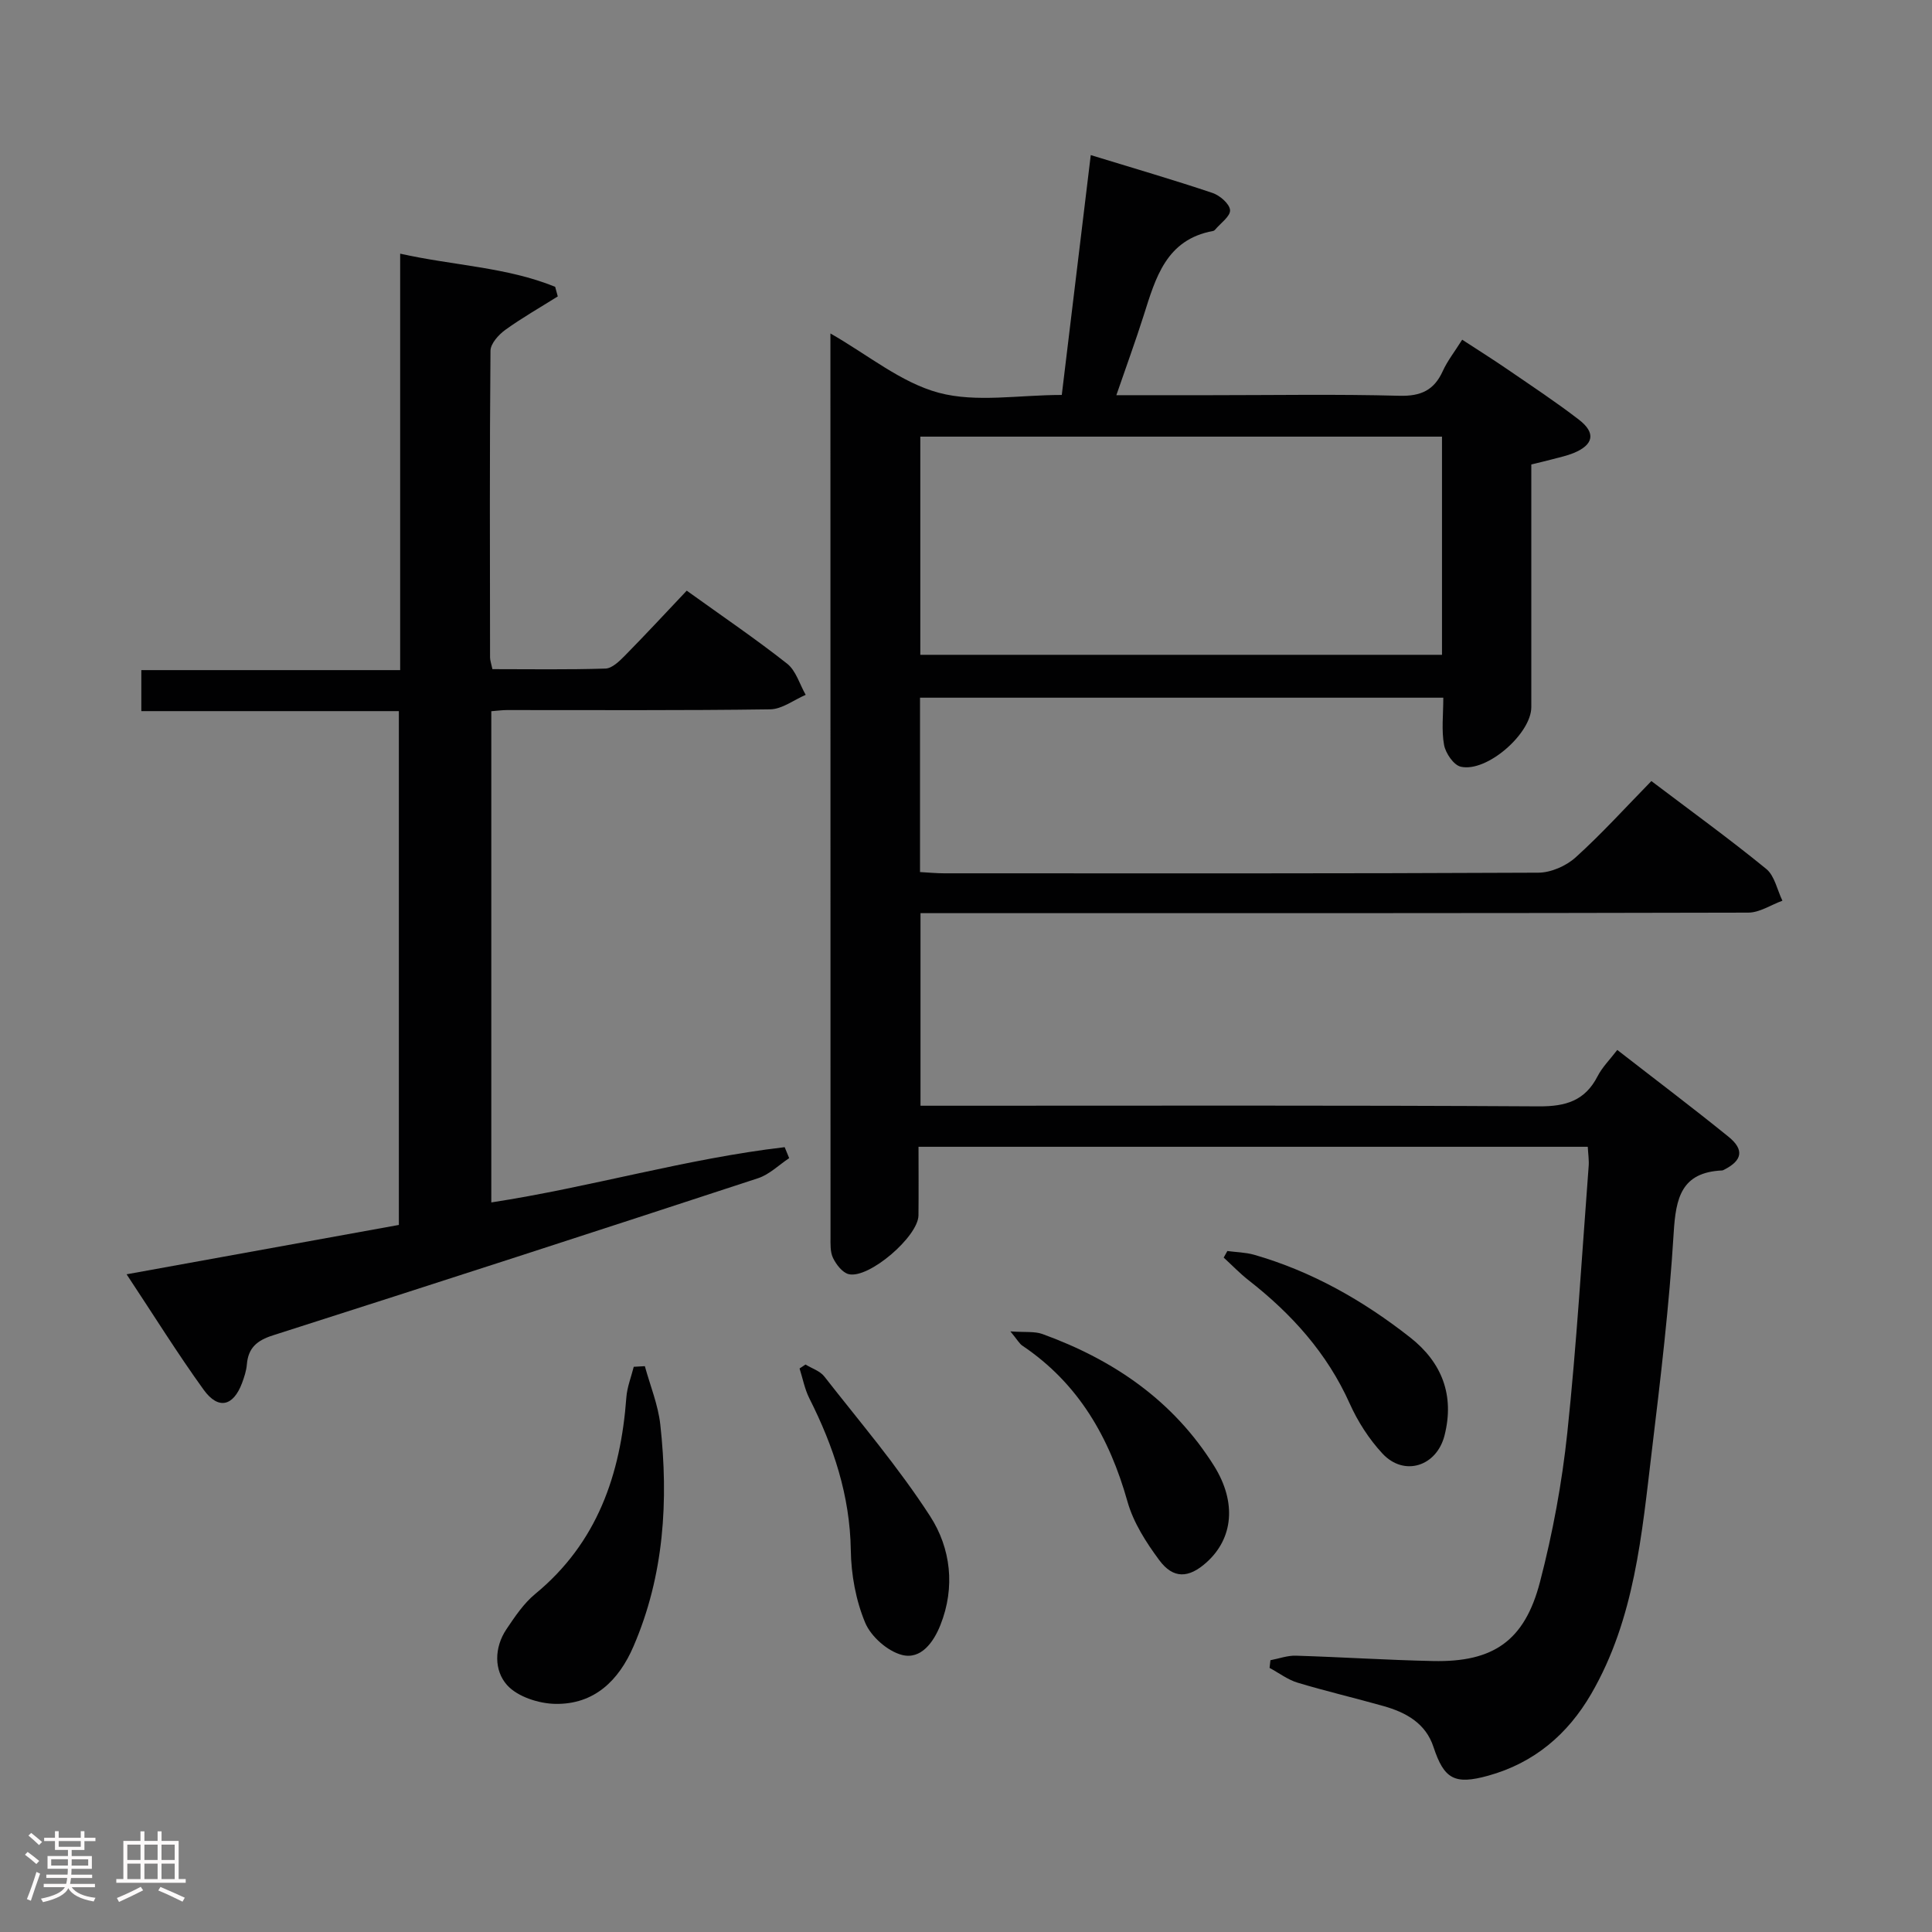 <svg enable-background="new 0 0 400 400" viewBox="0 0 400 400" xmlns="http://www.w3.org/2000/svg"><rect x="0" y="0" width="400" height="400" fill="#808080" stroke="none"/><path d="m5.17 384 .55-.58c.85.61 1.65 1.24 2.4 1.87l-.59.64c-.83-.73-1.62-1.38-2.36-1.93m1.22 9.53-.82-.34c.71-1.76 1.37-3.64 1.98-5.63.24.13.5.25.76.36-.6 1.67-1.24 3.54-1.92 5.61m-.5-13.5.57-.54c.56.44 1.31 1.06 2.26 1.87l-.64.64c-.68-.66-1.41-1.32-2.19-1.97m3.25.46h2.24v-1.36h.77v1.36h4.57v-1.36h.76v1.36h2.28v.69h-2.28v1.84h-2.64v1.26h4.18v2.64h-4.21c0 .45-.02.86-.05 1.21h4.32v.69h-4.38c-.04.34-.1.75-.19 1.22h5.15v.69h-4.82c.87 1.19 2.51 1.92 4.93 2.19-.17.31-.3.57-.37.76-2.77-.49-4.52-1.41-5.26-2.76-.56 1.26-2.3 2.23-5.24 2.9-.12-.24-.26-.48-.43-.72 2.73-.55 4.38-1.34 4.96-2.38h-4.38v-.69h4.65c.1-.38.17-.79.21-1.22h-4.32v-.69h4.4c.03-.34.05-.75.05-1.21h-4.2v-2.64h4.23v-1.26h-2.69v-1.84h-2.24zm1.46 4.46v1.29h3.45c.01-.4.02-.57.01-.53v-.32-.45h-3.46zm1.55-2.59h4.57v-1.19h-4.57zm6.11 2.59h-3.42v.77c-.02.19-.01.37-.02.53h3.44z" fill="#fcfafa"/><path d="m32.63 379.16h.82v1.98h3.54v7.89h1.46v.78h-14.37v-.78h1.46v-7.89h3.54v-1.98h.82v1.98h2.73zm-3.49 11.48.5.73c-1.61.82-3.28 1.63-5 2.41-.13-.27-.28-.55-.44-.82 1.75-.72 3.4-1.49 4.94-2.32m-2.78-5.55h2.73v-3.18h-2.73zm0 3.95h2.73v-3.2h-2.73zm3.54-3.95h2.73v-3.18h-2.73zm0 3.95h2.73v-3.2h-2.73zm7.89 4.68c-1.84-.92-3.51-1.7-5.02-2.32l.45-.73c1.89.8 3.57 1.55 5.04 2.23zm-1.62-11.81h-2.73v3.18h2.73zm-2.73 7.13h2.73v-3.2h-2.73z" fill="#fcfafa"/><g fill="#010102"><path d="m328.73 237.43c-46.08 0-91.85 0-138.56 0 0 4.71.04 9.46-.01 14.2-.05 4.38-10.27 13.18-14.45 12.17-1.3-.32-2.58-1.99-3.24-3.35-.61-1.25-.52-2.91-.52-4.39-.02-60.99-.02-121.99-.02-182.98 0-1.14 0-2.28 0-4.04 7.76 4.42 14.61 10.18 22.44 12.28 7.76 2.07 16.5.45 25.46.45 1.98-16.42 3.95-32.64 6-49.66 8.86 2.72 17.09 5.11 25.21 7.84 1.52.51 3.54 2.26 3.63 3.55.09 1.28-1.97 2.71-3.1 4.06-.1.12-.27.24-.42.26-9.72 1.78-11.89 9.7-14.36 17.48-1.69 5.33-3.62 10.58-5.66 16.52h19.59c13 0 26-.23 38.99.12 4.46.12 7.2-1.13 9.01-5.13.95-2.09 2.42-3.95 4.01-6.48 3.25 2.12 6.41 4.1 9.48 6.21 4.94 3.39 9.95 6.7 14.69 10.35 3.56 2.74 3.05 5.2-1.11 6.91-1.37.56-2.85.87-4.29 1.26-1.41.38-2.83.7-4.46 1.1v50.25c0 5.47-9.21 13.56-14.6 12.33-1.47-.33-3.14-2.79-3.46-4.5-.56-3.04-.16-6.26-.16-9.79-36.25 0-72.13 0-108.34 0v36.1c1.79.1 3.4.26 5.02.26 41 .01 81.99.07 122.99-.13 2.62-.01 5.76-1.39 7.73-3.17 5.41-4.89 10.33-10.33 15.68-15.8 8.27 6.26 16.2 12 23.78 18.19 1.74 1.42 2.26 4.34 3.35 6.58-2.36.86-4.72 2.47-7.08 2.47-54.99.14-109.99.11-164.98.11-1.99 0-3.98 0-6.39 0v39.87h6.03c40.66 0 81.32-.11 121.99.13 5.59.03 9.56-1.16 12.17-6.25.96-1.86 2.52-3.41 4.07-5.43 7.88 6.13 15.56 11.92 23.03 17.97 3.31 2.68 2.85 4.92-.88 6.81-.15.07-.31.17-.46.17-8.42.39-9.57 5.67-10.01 12.9-.92 15.08-2.71 30.11-4.52 45.12-2.08 17.29-3.54 34.81-12.56 50.36-4.86 8.37-11.83 14.3-21.33 16.93-6.96 1.93-9.13.7-11.32-5.94-1.62-4.94-5.72-7.17-10.36-8.48-5.91-1.67-11.9-3.07-17.78-4.84-2.05-.62-3.87-2.02-5.8-3.06.06-.53.12-1.06.18-1.59 1.75-.33 3.51-.99 5.25-.94 9.48.29 18.94.91 28.42 1.11 12.45.27 18.96-4.15 22.14-16.38 2.63-10.09 4.55-20.47 5.65-30.84 1.94-18.34 3.02-36.77 4.42-55.17.11-1.27-.1-2.57-.18-4.08zm-30.18-101.86c0-15.38 0-30.16 0-45.17-36.15 0-72.02 0-108.01 0v45.17z"/><path d="m26.21 263.83c19.23-3.49 37.63-6.83 56.37-10.22 0-35.28 0-70.54 0-106.38-17.57 0-35.29 0-53.32 0 0-2.98 0-5.39 0-8.49h53.59c0-28.92 0-57.16 0-86.22 11.12 2.48 22.02 2.77 32.09 6.86.18.66.36 1.33.54 1.99-3.64 2.29-7.39 4.42-10.87 6.93-1.38 1-3.04 2.84-3.06 4.31-.19 21.16-.12 42.33-.09 63.49 0 .63.24 1.25.49 2.44 7.85 0 15.63.13 23.4-.12 1.37-.04 2.87-1.51 3.99-2.64 4.31-4.38 8.49-8.89 12.84-13.49 7.4 5.32 14.28 9.99 20.79 15.12 1.83 1.45 2.59 4.26 3.84 6.45-2.45 1.05-4.89 2.97-7.36 3-18.16.26-36.33.14-54.49.15-.98 0-1.96.14-3.24.24v101.7c20.56-3.15 40.36-9.07 60.74-11.44.31.76.62 1.51.93 2.27-2.14 1.42-4.1 3.39-6.45 4.16-33.44 10.97-66.91 21.82-100.43 32.53-3.3 1.05-5.12 2.58-5.4 6.03-.11 1.3-.54 2.61-1 3.85-1.81 4.82-4.92 5.57-7.94 1.39-5.43-7.52-10.33-15.42-15.96-23.91z"/><path d="m133.51 282.85c1.1 4.03 2.75 8.01 3.2 12.11 1.72 15.7.81 31.17-5.56 45.92-3.06 7.09-8.15 12.03-16.17 11.89-3.43-.06-7.81-1.47-9.98-3.87-2.73-3.03-2.71-7.78-.14-11.6 1.75-2.6 3.57-5.33 5.95-7.29 12.86-10.58 17.69-24.74 18.87-40.69.16-2.14 1-4.23 1.53-6.34.77-.04 1.54-.09 2.3-.13z"/><path d="m166.77 282.51c1.32.81 3 1.33 3.89 2.47 7.46 9.54 15.36 18.8 21.91 28.93 4.28 6.62 5.25 14.7 2.13 22.54-1.42 3.57-4.03 7.19-7.94 6.19-3-.77-6.44-3.81-7.64-6.69-1.93-4.63-2.9-9.95-2.97-15-.17-11.31-3.59-21.54-8.59-31.45-.96-1.91-1.36-4.11-2.02-6.17.41-.28.82-.55 1.23-.82z"/><path d="m209.19 275.65c3.1.22 5.01-.04 6.62.54 14.75 5.35 27.18 13.83 35.6 27.39 4.65 7.5 3.91 14.95-1.63 19.91-3.66 3.28-6.86 3.45-9.77-.48-2.72-3.67-5.36-7.79-6.58-12.13-3.73-13.25-10.12-24.44-21.74-32.26-.63-.41-1.02-1.18-2.5-2.97z"/><path d="m254.11 259.01c1.84.25 3.75.27 5.52.77 11.98 3.44 22.63 9.5 32.35 17.14 6.52 5.13 9.22 11.93 7.09 20.29-1.63 6.39-8.37 8.56-12.85 3.73-2.77-2.98-5.1-6.61-6.77-10.33-4.69-10.47-12.04-18.59-20.93-25.54-1.83-1.43-3.45-3.13-5.17-4.7.25-.45.5-.9.76-1.36z"/></g></svg>